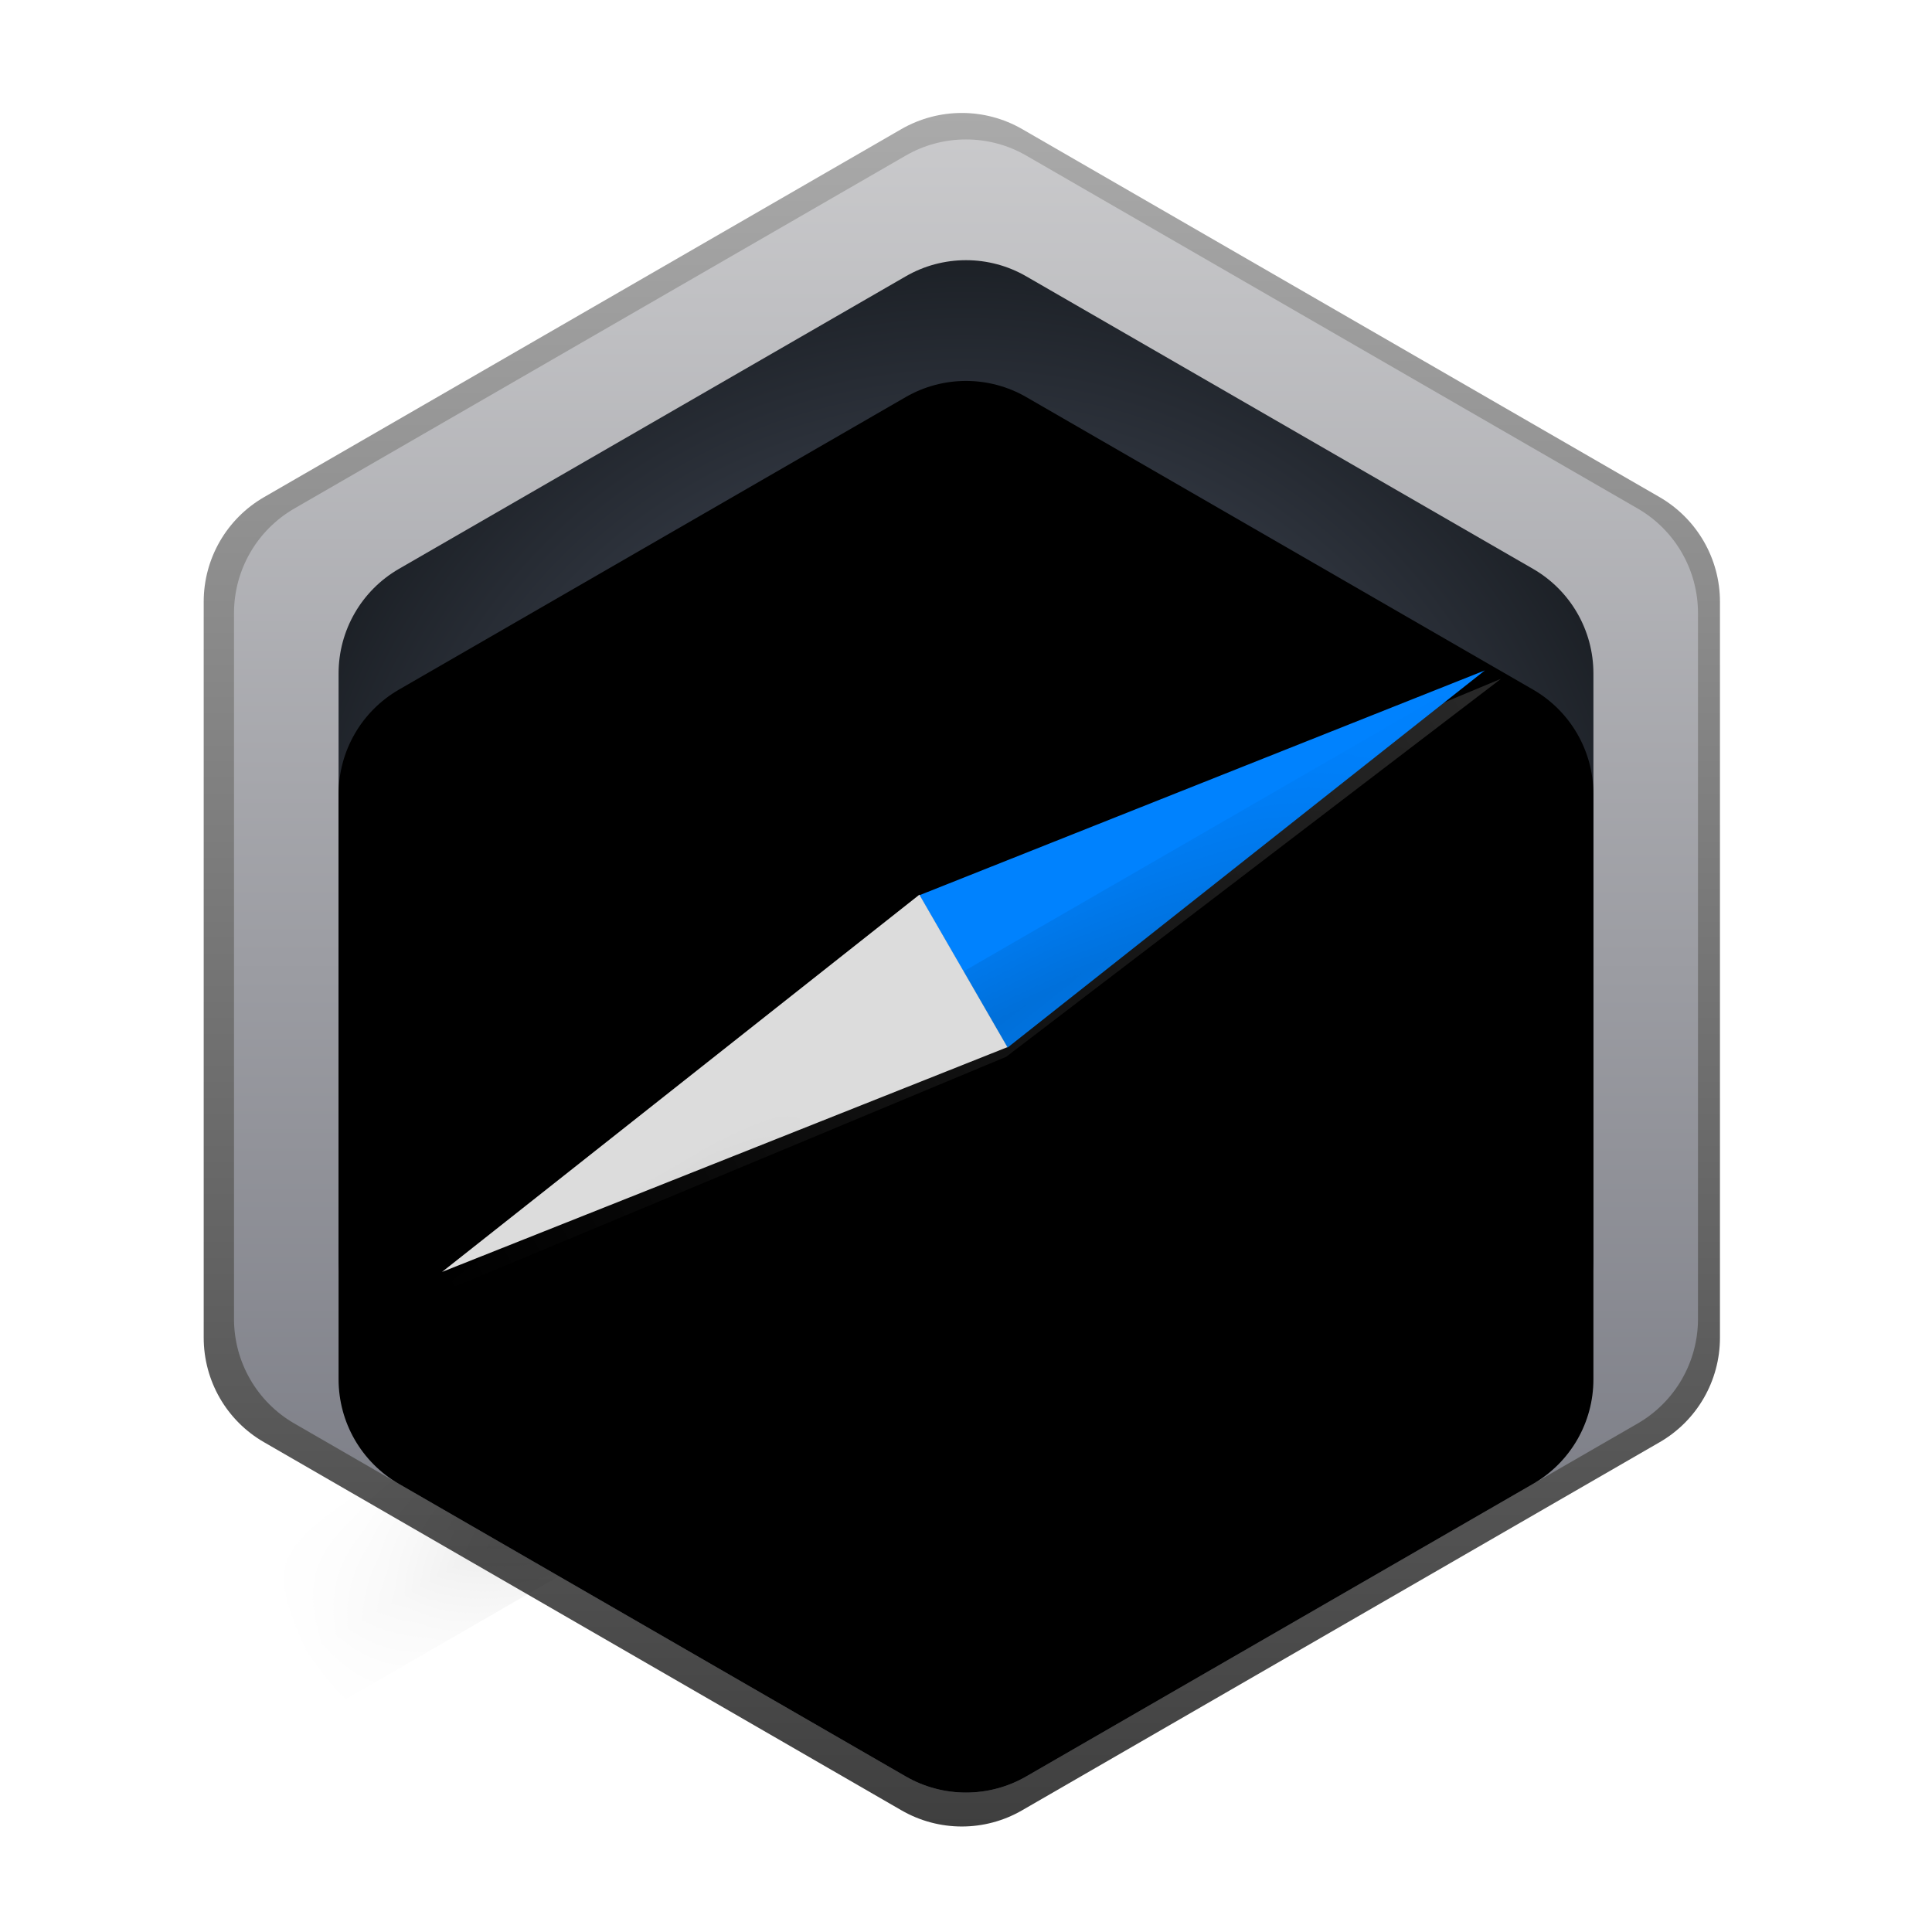 <svg xmlns="http://www.w3.org/2000/svg" xmlns:xlink="http://www.w3.org/1999/xlink" width="16" height="16" viewBox="0 0 16 16">
  <defs>
    <linearGradient id="nwjs-a" x1="50%" x2="50%" y1="0%" y2="100%">
      <stop offset="0%" stop-color="#ABABAB"/>
      <stop offset="100%" stop-color="#3E3E3E"/>
    </linearGradient>
    <linearGradient id="nwjs-b" x1="50%" x2="50%" y1="0%" y2="100%">
      <stop offset="0%" stop-color="#CACACC"/>
      <stop offset="100%" stop-color="#6D6F79"/>
    </linearGradient>
    <radialGradient id="nwjs-c" cy="48.197%" r="59.046%" fx="50%" fy="48.197%" gradientTransform="matrix(0 .877 -.999 0 .981 .043)">
      <stop offset="0%" stop-color="#5B6376"/>
      <stop offset="100%" stop-color="#181C21"/>
    </radialGradient>
    <path id="nwjs-d" d="M7.5,2.289 L11.696,4.711 C12.006,4.89 12.196,5.22 12.196,5.577 L12.196,10.423 C12.196,10.78 12.006,11.11 11.696,11.289 L7.5,13.711 C7.191,13.89 6.809,13.89 6.5,13.711 L2.304,11.289 C1.994,11.11 1.804,10.78 1.804,10.423 L1.804,5.577 C1.804,5.22 1.994,4.89 2.304,4.711 L6.5,2.289 C6.809,2.11 7.191,2.11 7.5,2.289 Z"/>
    <filter id="nwjs-e" width="138.5%" height="133.8%" x="-19.2%" y="-16.9%" filterUnits="objectBoundingBox">
      <feGaussianBlur in="SourceAlpha" result="shadowBlurInner1" stdDeviation="1.5"/>
      <feOffset dy="1" in="shadowBlurInner1" result="shadowOffsetInner1"/>
      <feComposite in="shadowOffsetInner1" in2="SourceAlpha" k2="-1" k3="1" operator="arithmetic" result="shadowInnerInner1"/>
      <feColorMatrix in="shadowInnerInner1" values="0 0 0 0 0   0 0 0 0 0   0 0 0 0 0  0 0 0 0.5 0"/>
    </filter>
    <linearGradient id="nwjs-f" x1="50%" x2="50%" y1="0%" y2="100%">
      <stop offset="0%" stop-color="#676767" stop-opacity=".387"/>
      <stop offset="100%" stop-opacity=".387"/>
    </linearGradient>
    <filter id="nwjs-g" width="100%" height="100%" x="0%" y="0%" filterUnits="objectBoundingBox">
      <feGaussianBlur in="SourceGraphic"/>
    </filter>
    <polygon id="nwjs-h" points=".729 .922 1.458 5.908 0 5.908"/>
    <polygon id="nwjs-j" points=".729 .922 1.458 5.908 0 5.908"/>
  </defs>
  <g fill="none" fill-rule="evenodd" transform="translate(1)">
    <path fill="url(#nwjs-a)" fill-rule="nonzero" d="M7.465,1.069 L12.744,4.117 C13.053,4.296 13.244,4.626 13.244,4.983 L13.244,11.078 C13.244,11.436 13.053,11.766 12.744,11.944 L7.465,14.992 C7.156,15.171 6.775,15.171 6.465,14.992 L1.187,11.944 C0.877,11.766 0.687,11.436 0.687,11.078 L0.687,4.983 C0.687,4.626 0.877,4.296 1.187,4.117 L6.465,1.069 C6.775,0.891 7.156,0.891 7.465,1.069 Z"/>
    <path fill="url(#nwjs-b)" fill-rule="nonzero" d="M7.5,1.289 L12.562,4.211 C12.872,4.39 13.062,4.72 13.062,5.077 L13.062,10.923 C13.062,11.28 12.872,11.61 12.562,11.789 L7.5,14.711 C7.191,14.89 6.809,14.89 6.5,14.711 L1.438,11.789 C1.128,11.61 0.938,11.28 0.938,10.923 L0.938,5.077 C0.938,4.72 1.128,4.39 1.438,4.211 L6.5,1.289 C6.809,1.11 7.191,1.11 7.5,1.289 Z"/>
    <g fill-rule="nonzero">
      <use fill="url(#nwjs-c)" xlink:href="#nwjs-d"/>
      <use fill="#000" filter="url(#nwjs-e)" xlink:href="#nwjs-d"/>
    </g>
    <g transform="rotate(60 2.503 11.523)">
      <path fill="url(#nwjs-f)" d="M2.518,5.955 L1.856,11.069 L1.194,5.955 L1.856,0.84 L2.518,5.955 Z" filter="url(#nwjs-g)"/>
      <g transform="translate(1)">
        <mask id="nwjs-i" fill="#fff">
          <use xlink:href="#nwjs-h"/>
        </mask>
        <use fill="#0082FE" xlink:href="#nwjs-h"/>
        <rect width="2.662" height="10.229" x=".729" y=".664" fill="#000" fill-opacity=".25" mask="url(#nwjs-i)" opacity=".83" style="mix-blend-mode:multiply"/>
      </g>
      <g transform="rotate(-180 1.227 5.907)">
        <mask id="nwjs-k" fill="#fff">
          <use xlink:href="#nwjs-j"/>
        </mask>
        <use fill="#DCDCDC" xlink:href="#nwjs-j"/>
        <rect width="2.662" height="10.229" x="-1.937" y="-2.206" fill="#000" fill-opacity=".25" mask="url(#nwjs-k)" opacity=".83" style="mix-blend-mode:multiply"/>
      </g>
    </g>
  </g>
</svg>

